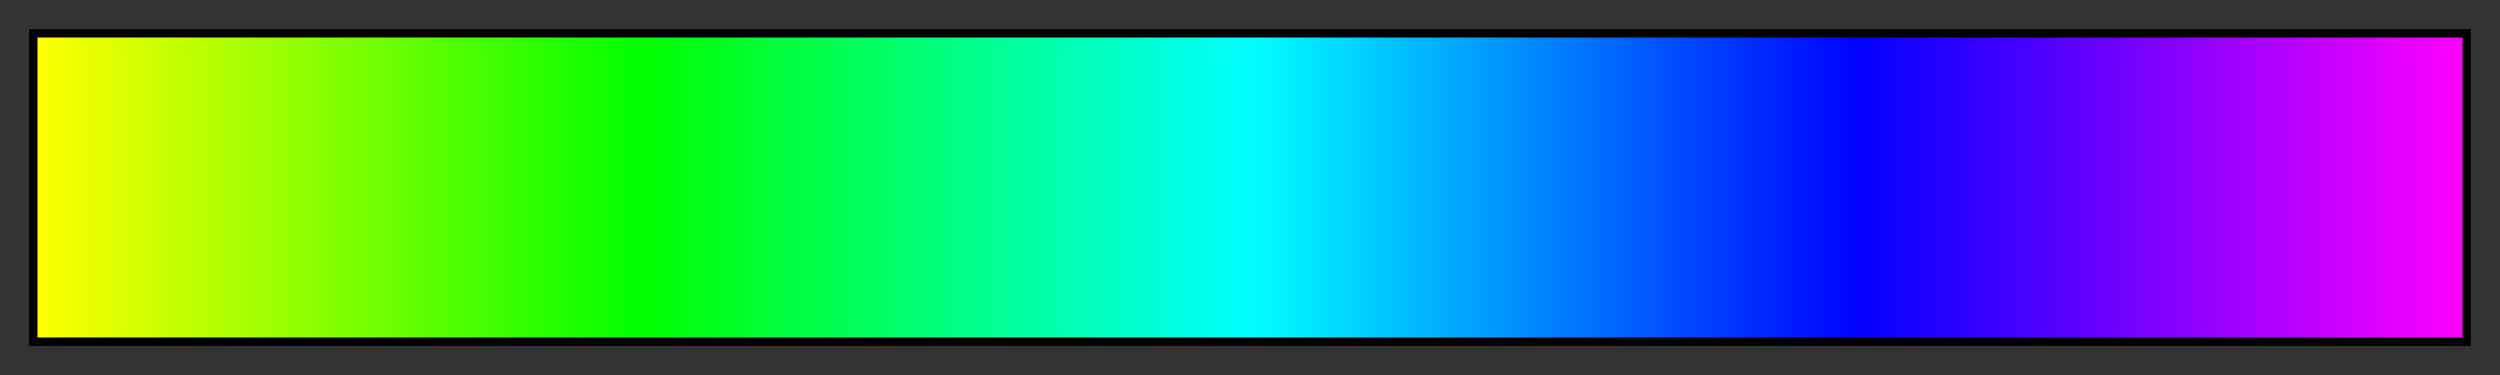 <?xml version="1.0" encoding="UTF-8"?>
<svg xmlns="http://www.w3.org/2000/svg" version="1.1" width="300px" height="45px" viewBox="0 0 300 45">
  <rect x="0" y="0" width="300" height="45" fill="#333333" stroke="none"/>
  <g>
    <defs>
      <linearGradient id="Basic_CCW_Yellow_Magenta" gradientUnits="objectBoundingBox" spreadMethod="pad" x1="0%" x2="100%" y1="0%" y2="0%">
        <stop offset="0.00%" stop-color="rgb(255,255,0)" stop-opacity="1"/>
        <stop offset="0.99%" stop-color="rgb(245,255,0)" stop-opacity="1"/>
        <stop offset="1.98%" stop-color="rgb(235,255,0)" stop-opacity="1"/>
        <stop offset="2.97%" stop-color="rgb(225,255,0)" stop-opacity="1"/>
        <stop offset="3.96%" stop-color="rgb(215,255,0)" stop-opacity="1"/>
        <stop offset="4.95%" stop-color="rgb(205,255,0)" stop-opacity="1"/>
        <stop offset="5.94%" stop-color="rgb(194,255,0)" stop-opacity="1"/>
        <stop offset="6.93%" stop-color="rgb(184,255,0)" stop-opacity="1"/>
        <stop offset="7.92%" stop-color="rgb(174,255,0)" stop-opacity="1"/>
        <stop offset="8.91%" stop-color="rgb(164,255,0)" stop-opacity="1"/>
        <stop offset="9.90%" stop-color="rgb(154,255,0)" stop-opacity="1"/>
        <stop offset="10.89%" stop-color="rgb(144,255,0)" stop-opacity="1"/>
        <stop offset="11.88%" stop-color="rgb(134,255,0)" stop-opacity="1"/>
        <stop offset="12.87%" stop-color="rgb(124,255,0)" stop-opacity="1"/>
        <stop offset="13.86%" stop-color="rgb(114,255,0)" stop-opacity="1"/>
        <stop offset="14.85%" stop-color="rgb(104,255,0)" stop-opacity="1"/>
        <stop offset="15.84%" stop-color="rgb(93,255,0)" stop-opacity="1"/>
        <stop offset="16.83%" stop-color="rgb(83,255,0)" stop-opacity="1"/>
        <stop offset="17.82%" stop-color="rgb(73,255,0)" stop-opacity="1"/>
        <stop offset="18.81%" stop-color="rgb(63,255,0)" stop-opacity="1"/>
        <stop offset="19.80%" stop-color="rgb(53,255,0)" stop-opacity="1"/>
        <stop offset="20.79%" stop-color="rgb(43,255,0)" stop-opacity="1"/>
        <stop offset="21.78%" stop-color="rgb(33,255,0)" stop-opacity="1"/>
        <stop offset="22.77%" stop-color="rgb(23,255,0)" stop-opacity="1"/>
        <stop offset="23.76%" stop-color="rgb(13,255,0)" stop-opacity="1"/>
        <stop offset="24.75%" stop-color="rgb(3,255,0)" stop-opacity="1"/>
        <stop offset="25.74%" stop-color="rgb(0,255,8)" stop-opacity="1"/>
        <stop offset="26.73%" stop-color="rgb(0,255,18)" stop-opacity="1"/>
        <stop offset="27.72%" stop-color="rgb(0,255,28)" stop-opacity="1"/>
        <stop offset="28.71%" stop-color="rgb(0,255,38)" stop-opacity="1"/>
        <stop offset="29.70%" stop-color="rgb(0,255,48)" stop-opacity="1"/>
        <stop offset="30.69%" stop-color="rgb(0,255,58)" stop-opacity="1"/>
        <stop offset="31.68%" stop-color="rgb(0,255,68)" stop-opacity="1"/>
        <stop offset="32.67%" stop-color="rgb(0,255,78)" stop-opacity="1"/>
        <stop offset="33.66%" stop-color="rgb(0,255,88)" stop-opacity="1"/>
        <stop offset="34.65%" stop-color="rgb(0,255,98)" stop-opacity="1"/>
        <stop offset="35.64%" stop-color="rgb(0,255,109)" stop-opacity="1"/>
        <stop offset="36.63%" stop-color="rgb(0,255,119)" stop-opacity="1"/>
        <stop offset="37.62%" stop-color="rgb(0,255,129)" stop-opacity="1"/>
        <stop offset="38.61%" stop-color="rgb(0,255,139)" stop-opacity="1"/>
        <stop offset="39.60%" stop-color="rgb(0,255,149)" stop-opacity="1"/>
        <stop offset="40.59%" stop-color="rgb(0,255,159)" stop-opacity="1"/>
        <stop offset="41.58%" stop-color="rgb(0,255,169)" stop-opacity="1"/>
        <stop offset="42.57%" stop-color="rgb(0,255,179)" stop-opacity="1"/>
        <stop offset="43.56%" stop-color="rgb(0,255,189)" stop-opacity="1"/>
        <stop offset="44.55%" stop-color="rgb(0,255,199)" stop-opacity="1"/>
        <stop offset="45.54%" stop-color="rgb(0,255,210)" stop-opacity="1"/>
        <stop offset="46.53%" stop-color="rgb(0,255,220)" stop-opacity="1"/>
        <stop offset="47.52%" stop-color="rgb(0,255,230)" stop-opacity="1"/>
        <stop offset="48.51%" stop-color="rgb(0,255,240)" stop-opacity="1"/>
        <stop offset="49.50%" stop-color="rgb(0,255,250)" stop-opacity="1"/>
        <stop offset="50.50%" stop-color="rgb(0,250,255)" stop-opacity="1"/>
        <stop offset="51.49%" stop-color="rgb(0,240,255)" stop-opacity="1"/>
        <stop offset="52.48%" stop-color="rgb(0,230,255)" stop-opacity="1"/>
        <stop offset="53.47%" stop-color="rgb(0,220,255)" stop-opacity="1"/>
        <stop offset="54.46%" stop-color="rgb(0,210,255)" stop-opacity="1"/>
        <stop offset="55.45%" stop-color="rgb(0,199,255)" stop-opacity="1"/>
        <stop offset="56.44%" stop-color="rgb(0,189,255)" stop-opacity="1"/>
        <stop offset="57.43%" stop-color="rgb(0,179,255)" stop-opacity="1"/>
        <stop offset="58.42%" stop-color="rgb(0,169,255)" stop-opacity="1"/>
        <stop offset="59.41%" stop-color="rgb(0,159,255)" stop-opacity="1"/>
        <stop offset="60.40%" stop-color="rgb(0,149,255)" stop-opacity="1"/>
        <stop offset="61.39%" stop-color="rgb(0,139,255)" stop-opacity="1"/>
        <stop offset="62.38%" stop-color="rgb(0,129,255)" stop-opacity="1"/>
        <stop offset="63.37%" stop-color="rgb(0,119,255)" stop-opacity="1"/>
        <stop offset="64.36%" stop-color="rgb(0,109,255)" stop-opacity="1"/>
        <stop offset="65.35%" stop-color="rgb(0,98,255)" stop-opacity="1"/>
        <stop offset="66.34%" stop-color="rgb(0,88,255)" stop-opacity="1"/>
        <stop offset="67.33%" stop-color="rgb(0,78,255)" stop-opacity="1"/>
        <stop offset="68.32%" stop-color="rgb(0,68,255)" stop-opacity="1"/>
        <stop offset="69.31%" stop-color="rgb(0,58,255)" stop-opacity="1"/>
        <stop offset="70.30%" stop-color="rgb(0,48,255)" stop-opacity="1"/>
        <stop offset="71.29%" stop-color="rgb(0,38,255)" stop-opacity="1"/>
        <stop offset="72.28%" stop-color="rgb(0,28,255)" stop-opacity="1"/>
        <stop offset="73.27%" stop-color="rgb(0,18,255)" stop-opacity="1"/>
        <stop offset="74.26%" stop-color="rgb(0,8,255)" stop-opacity="1"/>
        <stop offset="75.25%" stop-color="rgb(3,0,255)" stop-opacity="1"/>
        <stop offset="76.24%" stop-color="rgb(13,0,255)" stop-opacity="1"/>
        <stop offset="77.23%" stop-color="rgb(23,0,255)" stop-opacity="1"/>
        <stop offset="78.22%" stop-color="rgb(33,0,255)" stop-opacity="1"/>
        <stop offset="79.21%" stop-color="rgb(43,0,255)" stop-opacity="1"/>
        <stop offset="80.20%" stop-color="rgb(53,0,255)" stop-opacity="1"/>
        <stop offset="81.19%" stop-color="rgb(63,0,255)" stop-opacity="1"/>
        <stop offset="82.18%" stop-color="rgb(73,0,255)" stop-opacity="1"/>
        <stop offset="83.17%" stop-color="rgb(83,0,255)" stop-opacity="1"/>
        <stop offset="84.16%" stop-color="rgb(93,0,255)" stop-opacity="1"/>
        <stop offset="85.15%" stop-color="rgb(104,0,255)" stop-opacity="1"/>
        <stop offset="86.14%" stop-color="rgb(114,0,255)" stop-opacity="1"/>
        <stop offset="87.13%" stop-color="rgb(124,0,255)" stop-opacity="1"/>
        <stop offset="88.12%" stop-color="rgb(134,0,255)" stop-opacity="1"/>
        <stop offset="89.11%" stop-color="rgb(144,0,255)" stop-opacity="1"/>
        <stop offset="90.10%" stop-color="rgb(154,0,255)" stop-opacity="1"/>
        <stop offset="91.09%" stop-color="rgb(164,0,255)" stop-opacity="1"/>
        <stop offset="92.08%" stop-color="rgb(174,0,255)" stop-opacity="1"/>
        <stop offset="93.07%" stop-color="rgb(184,0,255)" stop-opacity="1"/>
        <stop offset="94.06%" stop-color="rgb(194,0,255)" stop-opacity="1"/>
        <stop offset="95.05%" stop-color="rgb(205,0,255)" stop-opacity="1"/>
        <stop offset="96.04%" stop-color="rgb(215,0,255)" stop-opacity="1"/>
        <stop offset="97.03%" stop-color="rgb(225,0,255)" stop-opacity="1"/>
        <stop offset="98.02%" stop-color="rgb(235,0,255)" stop-opacity="1"/>
        <stop offset="99.01%" stop-color="rgb(245,0,255)" stop-opacity="1"/>
        <stop offset="100.00%" stop-color="rgb(255,0,255)" stop-opacity="1"/>
      </linearGradient>
    </defs>
    <rect fill="url(#Basic_CCW_Yellow_Magenta)" x="4" y="4" width="292" height="37" stroke="black" stroke-width="1"/>
  </g>
</svg>
